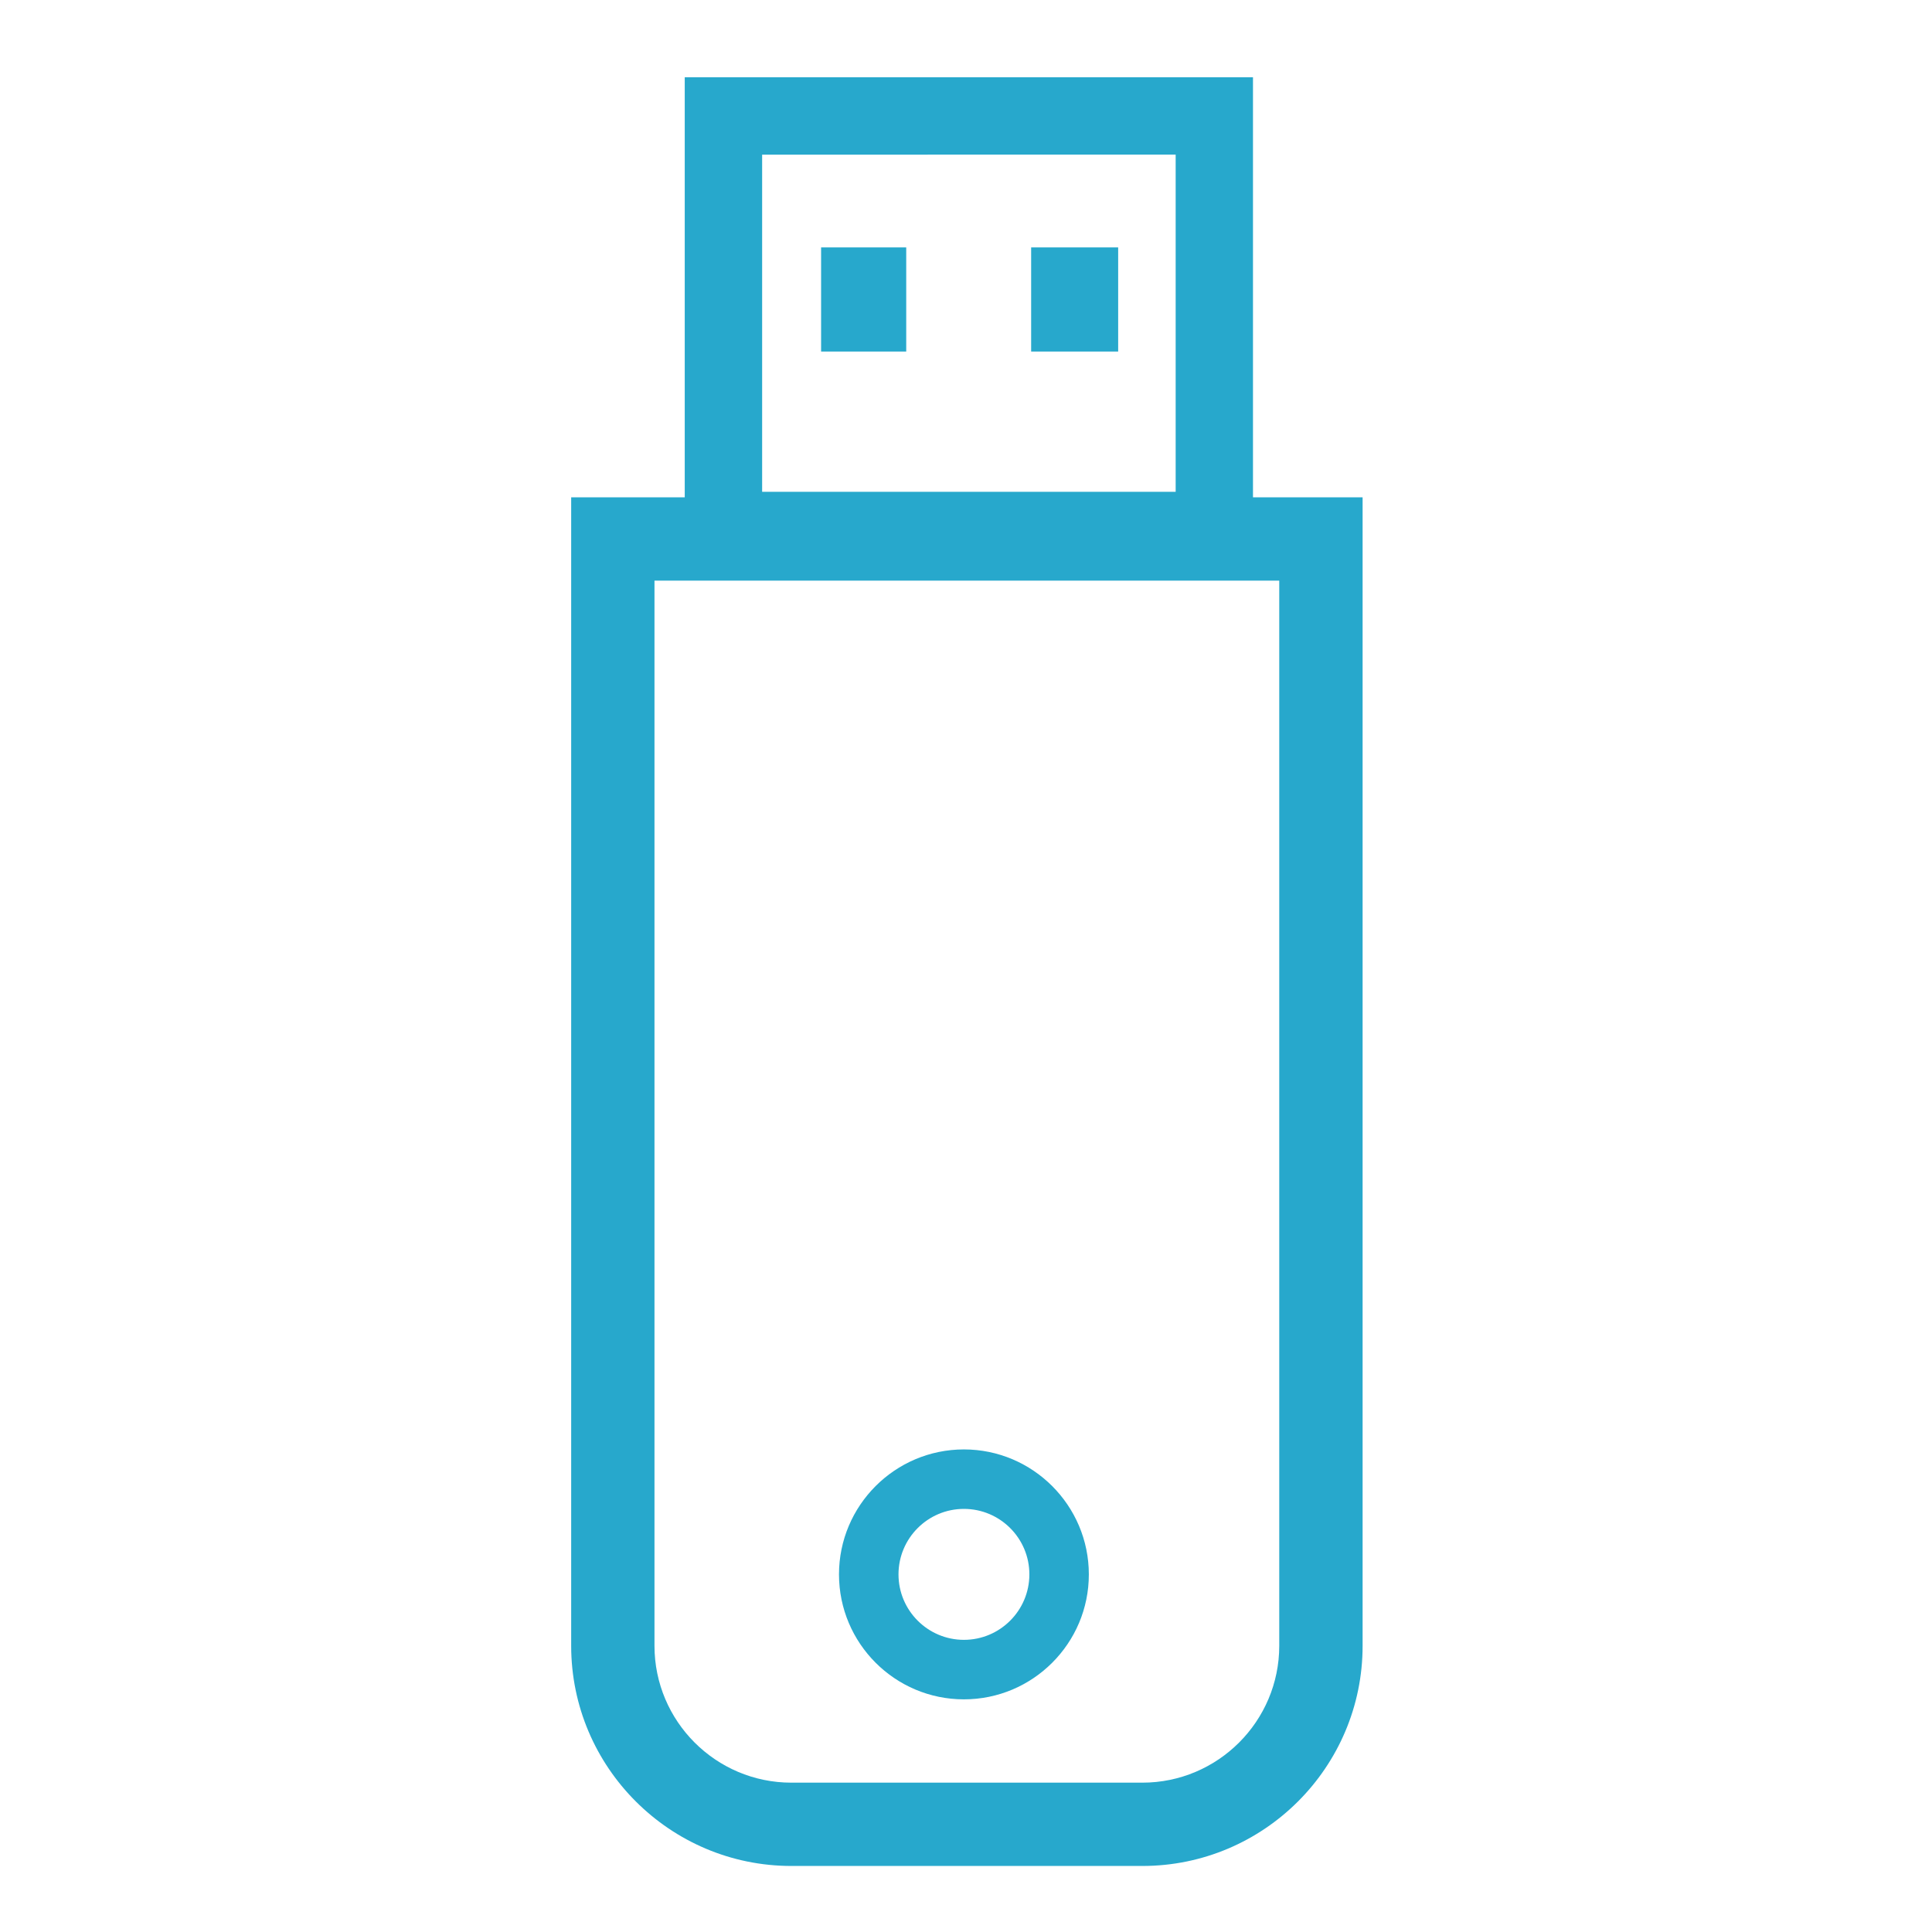 <?xml version="1.0" encoding="utf-8"?>
<!-- Generator: Adobe Illustrator 16.0.0, SVG Export Plug-In . SVG Version: 6.00 Build 0)  -->
<!DOCTYPE svg PUBLIC "-//W3C//DTD SVG 1.1//EN" "http://www.w3.org/Graphics/SVG/1.1/DTD/svg11.dtd">
<svg version="1.1" id="Layer_1" xmlns="http://www.w3.org/2000/svg" xmlns:xlink="http://www.w3.org/1999/xlink" x="0px" y="0px"
	 width="50px" height="50px" viewBox="25 25 50 50" enable-background="new 25 25 50 50" xml:space="preserve">
<g>
	<path fill="#27A8CC" d="M54.565,73.291h-9.084c-3.142,0-5.699-2.556-5.699-5.698V37.871h20.482v29.722
		C60.265,70.735,57.708,73.291,54.565,73.291z M41.938,40.027v27.566c0,1.953,1.589,3.542,3.542,3.542h9.084
		c1.954,0,3.543-1.589,3.543-3.542V40.027H41.938z"/>
	<path fill="#27A8CC" d="M49.946,68.979c-1.784,0-3.233-1.45-3.233-3.234c0-1.783,1.45-3.234,3.233-3.234
		c1.782,0,3.233,1.451,3.233,3.234C53.18,67.529,51.729,68.979,49.946,68.979z M49.946,64.05c-0.934,0-1.693,0.76-1.693,1.695
		c0,0.935,0.76,1.694,1.693,1.694c0.935,0,1.694-0.76,1.694-1.694C51.641,64.81,50.881,64.05,49.946,64.05z"/>
	<path fill="#27A8CC" d="M57.427,39.731H42.721V27h14.706V39.731z M44.724,37.728h10.702v-8.726H44.724V37.728z"/>
	<rect x="46.25" y="31.403" fill="#27A8CC" width="2.203" height="2.695"/>
	<rect x="51.686" y="31.403" fill="#27A8CC" width="2.252" height="2.695"/>
</g>
</svg>
